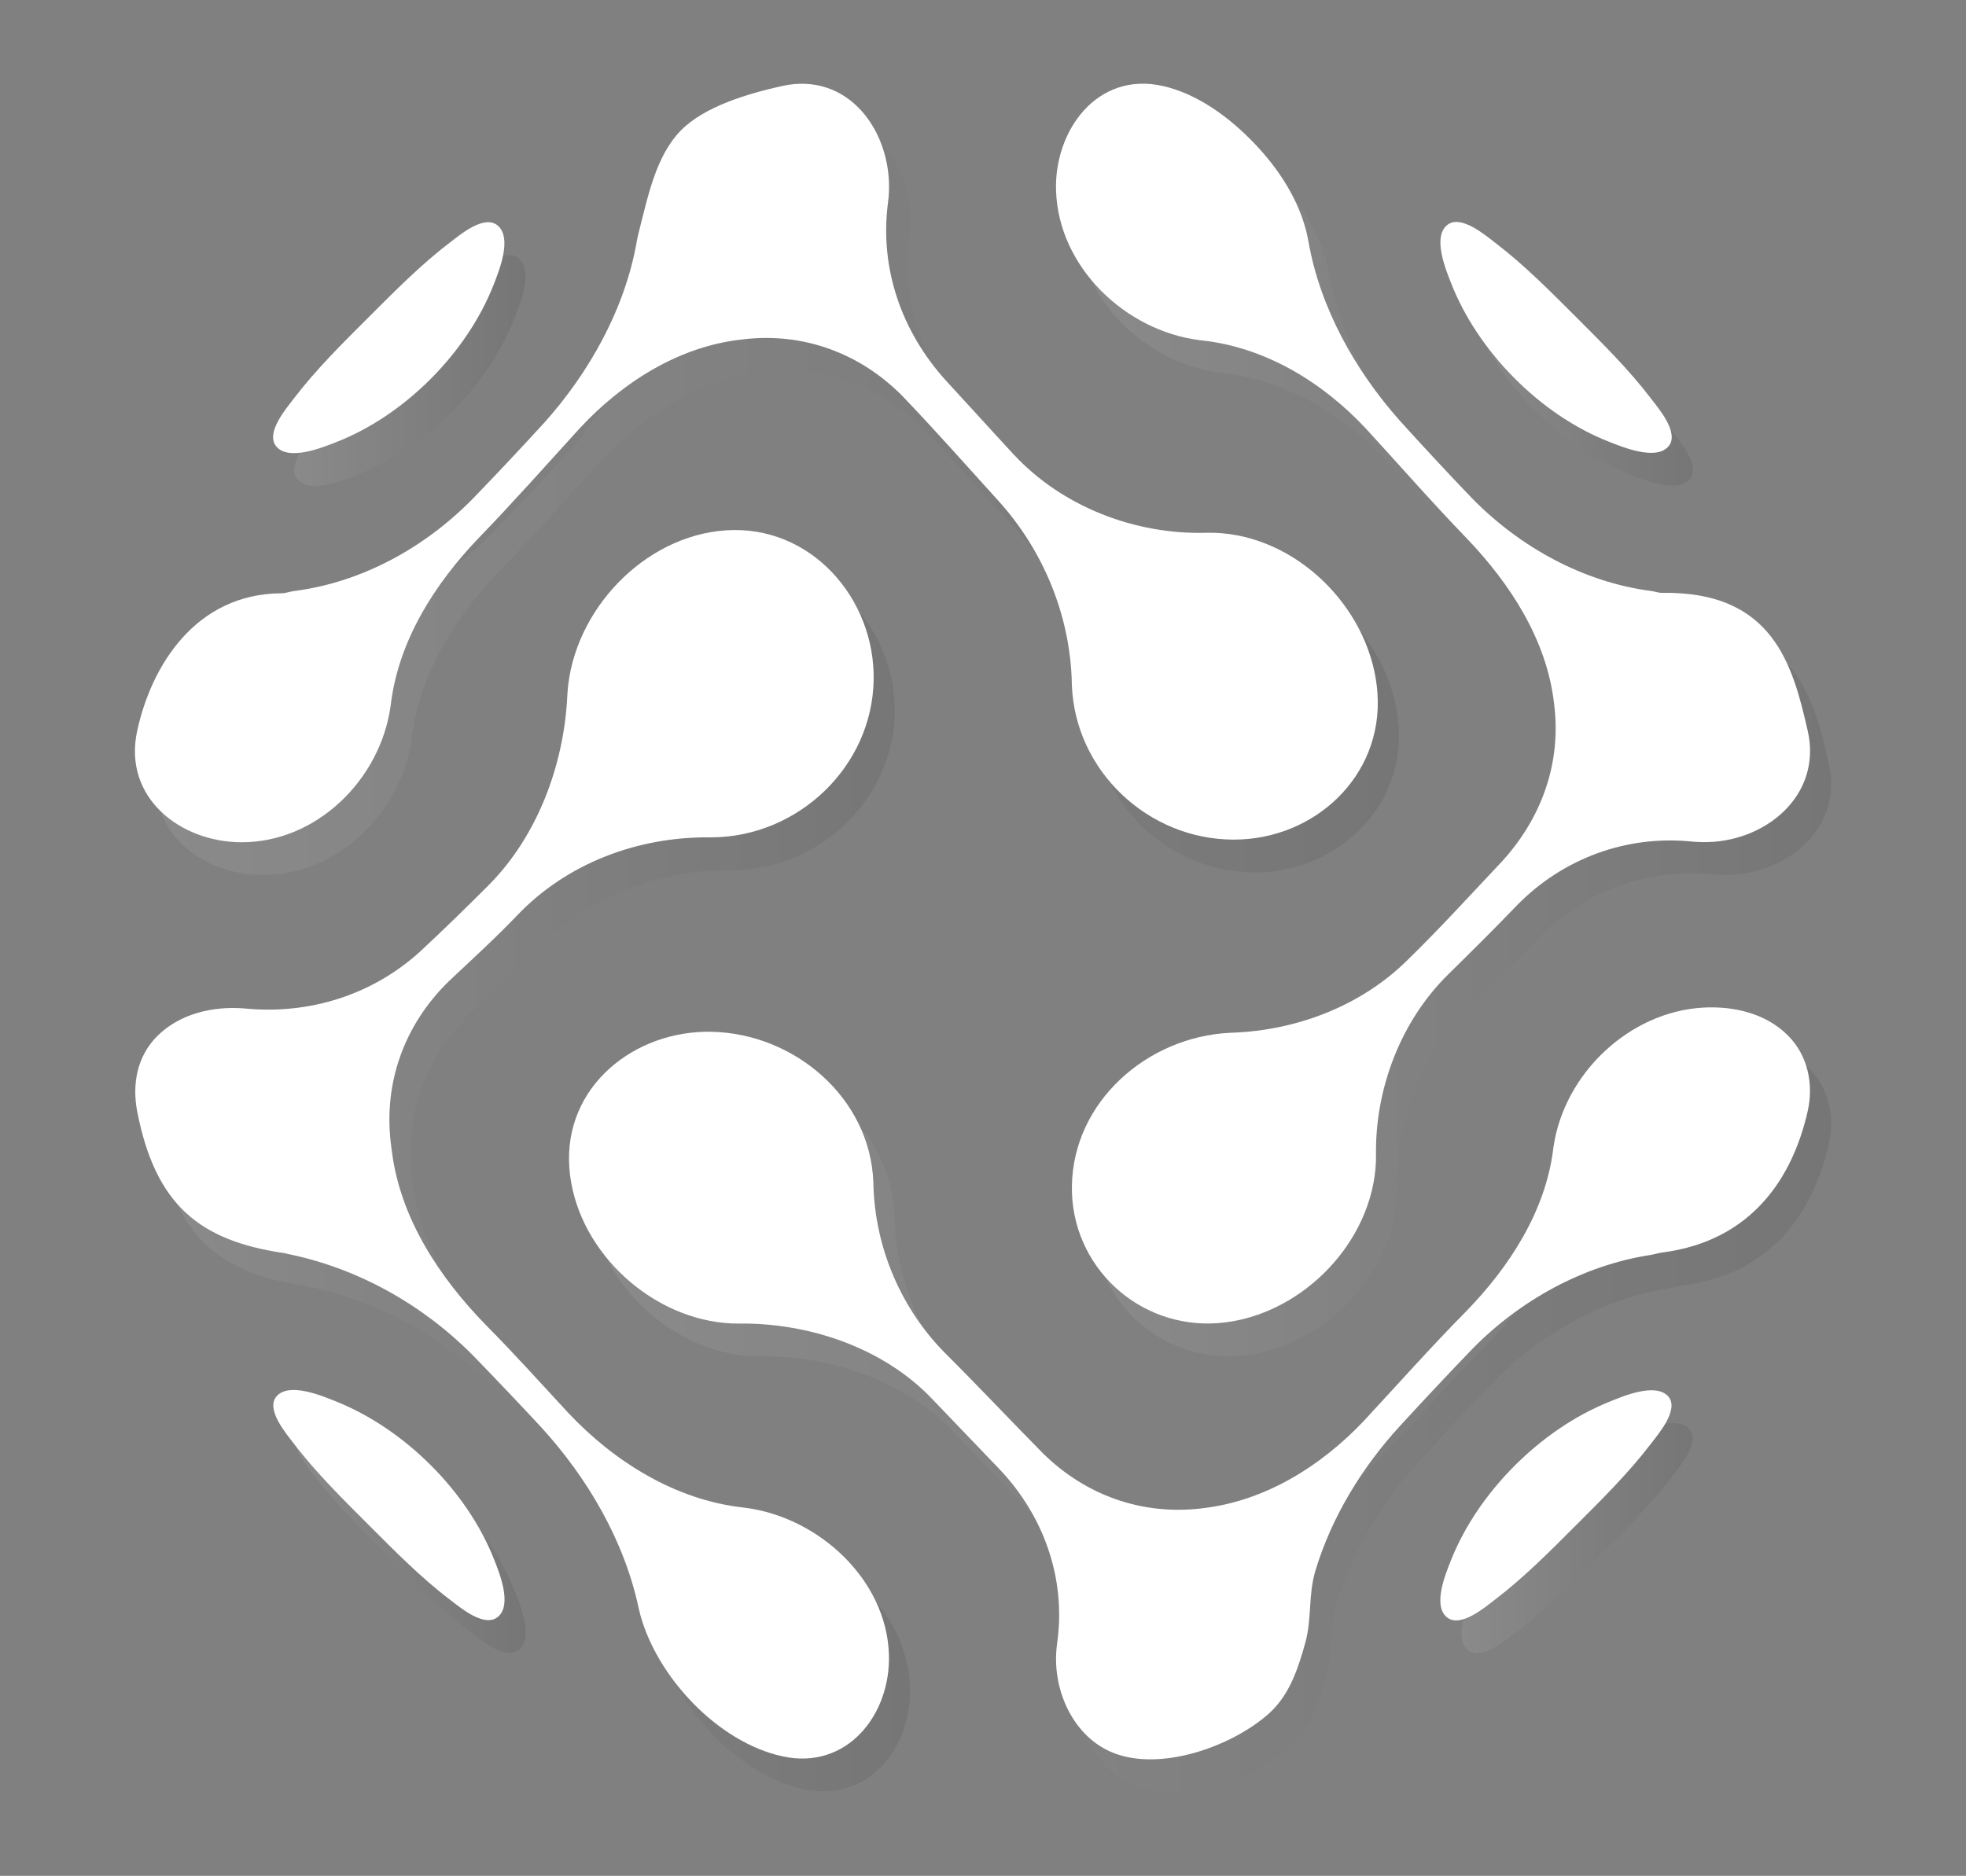 <?xml version="1.0" encoding="utf-8"?>
<!-- Generator: Adobe Illustrator 24.2.1, SVG Export Plug-In . SVG Version: 6.00 Build 0)  -->
<svg version="1.1" id="graphic_element" xmlns="http://www.w3.org/2000/svg" xmlns:xlink="http://www.w3.org/1999/xlink" x="0px"
	 y="0px" viewBox="0 0 763.11 728.25" style="enable-background:new 0 0 763.11 728.25;" xml:space="preserve">
<rect x="0" y="0" width="763.11" height="728.25" fill="#808080" stroke="none"/>
<style type="text/css">
	.st0{opacity:0.08;}
	.st1{fill:url(#SVGID_1_);}
	.st2{fill:url(#SVGID_2_);}
	.st3{fill:url(#SVGID_3_);}
	.st4{fill:url(#SVGID_4_);}
	.st5{fill:url(#SVGID_5_);}
	.st6{fill:url(#SVGID_6_);}
	.st7{fill:url(#SVGID_7_);}
	.st8{fill:url(#SVGID_8_);}
	.st9{fill:#FFFFFF;}
</style>
<g>
	<g class="st0">
		<g>
			<linearGradient id="SVGID_1_" gradientUnits="userSpaceOnUse" x1="418.055" y1="285.895" x2="710.749" y2="285.895">
				<stop  offset="0" style="stop-color:#FFFFFF"/>
				<stop  offset="1" style="stop-color:#000000"/>
			</linearGradient>
			<path class="st1" d="M542.07,466.62c0.17-1.82,0.24-3.69,0.22-5.52c-0.39-25.67,9.63-52.1,28.17-70.23
				c8.99-8.86,17.94-17.69,26.67-26.81c17.73-18.04,42.27-27.15,67.5-24.65c1.39,0.14,2.79,0.21,4.19,0.24
				c23.96,0.55,46.89-17.78,41.02-43.32c-5.79-25.17-13.22-54.15-56.56-53.45c-1.39,0.02-2.71-0.53-4.03-0.7
				c-26.54-3.43-51.17-17.1-69.77-36.1c-9.5-9.91-18.84-19.97-28.05-30.15c-17.33-19.56-30.88-43.74-35.41-69.65
				c-0.27-1.55-0.62-3.13-1.06-4.73c-3.67-13.46-12.09-25.48-21.91-35.21c-9.2-9.12-20.82-17.4-33.59-20.25
				c-25.6-5.71-42.13,17.51-41.37,40.67c0.96,29.54,26.7,54.33,55.73,58.02c0.34,0.04,0.69,0.08,1.03,0.12
				c24.65,2.72,46.68,16.25,63.42,34.11c13.13,14.31,25.89,28.92,39.4,42.89c16.67,17.45,30.86,39.23,33.69,63.71
				c0.01,0.1,0.02,0.21,0.04,0.31c0.01,0.1,0.03,0.21,0.04,0.31c2.83,22.71-4.89,44.21-20.44,61.11
				c-12.19,12.92-24.11,26.05-36.84,38.43c-17.98,17.62-42.77,26.93-67.55,27.87c-0.38,0.01-0.77,0.03-1.16,0.05
				c-31.82,1.58-60.72,26.57-61.21,59.49c-0.46,31.04,25.81,55.49,56.66,53.21C511.59,524.14,539.21,497.32,542.07,466.62z"/>
			<linearGradient id="SVGID_2_" gradientUnits="userSpaceOnUse" x1="229.064" y1="549.787" x2="710.75" y2="549.787">
				<stop  offset="0" style="stop-color:#FFFFFF"/>
				<stop  offset="1" style="stop-color:#000000"/>
			</linearGradient>
			<path class="st2" d="M289.43,526.33c1.92,0.18,3.9,0.26,5.83,0.24c26.86-0.29,55.63,9.31,74.56,29.07
				c8.86,9.18,17.62,18.46,26.49,27.63c17.06,18.07,25.7,42.34,22.25,67.12c-0.19,1.35-0.32,2.71-0.4,4.07
				c-0.9,16.33,7.75,34.19,24.08,39.47c18.49,5.98,44.64-3.65,58.38-15.87c8-7.11,11.32-17.16,14.21-27.5
				c2.64-9.46,1.07-18.55,3.97-28.14c6.27-20.75,18.08-40.05,32.7-55.99c9.31-10.15,18.73-20.19,28.28-30.11
				c18.38-18.72,42.86-32.33,68.91-36.36c1.57-0.24,3.15-0.77,4.82-0.99c35.05-4.57,50.61-29.53,56.34-54.83
				c2.37-10.49,0.09-21.61-7.63-29.38c-8.64-8.69-21.2-11.51-32.95-10.85c-28.58,1.6-53.93,25.53-58.08,54.07
				c-0.05,0.33-0.09,0.66-0.13,0.98c-3.03,24.14-17.1,45.74-33.77,62.85c-13.66,13.83-26.54,28.35-39.76,42.59
				c-16.64,17.55-38.33,31.14-62.75,33.89c-0.1,0.01-0.21,0.02-0.31,0.04c-0.1,0.01-0.21,0.02-0.31,0.04
				c-22.84,2.59-44.53-5.11-61.04-21.33c-12.56-12.7-24.78-25.74-37.43-38.35c-17.59-17.39-27.84-41.42-28.47-65.92
				c-0.01-0.36-0.02-0.73-0.03-1.1c-1.28-32.9-30.7-57.67-62.7-58.38c-30-0.67-57.58,21.2-55.31,52.79
				C231.41,496.85,259.07,523.5,289.43,526.33z"/>
			<linearGradient id="SVGID_3_" gradientUnits="userSpaceOnUse" x1="114.192" y1="143.828" x2="203.976" y2="143.828">
				<stop  offset="0" style="stop-color:#FFFFFF"/>
				<stop  offset="1" style="stop-color:#000000"/>
			</linearGradient>
			<path class="st3" d="M199.87,123.07c-10.37,26.7-34.74,51.11-61.47,61.42c-5.09,1.97-18.04,7.28-22.9,1.64
				c-4.5-5.22,3.83-14.85,6.74-18.67c8.57-11.26,18.92-21.47,28.98-31.52c10.08-10.07,20.29-20.44,31.56-29.02
				c3.86-2.94,13.44-11.16,18.68-6.55C207.05,105.29,201.87,117.93,199.87,123.07z"/>
			<linearGradient id="SVGID_4_" gradientUnits="userSpaceOnUse" x1="567.29" y1="143.724" x2="657.072" y2="143.724">
				<stop  offset="0" style="stop-color:#FFFFFF"/>
				<stop  offset="1" style="stop-color:#000000"/>
			</linearGradient>
			<path class="st4" d="M649.04,167.47c2.82,3.7,11.24,13.43,6.74,18.59c-4.88,5.61-17.74,0.24-22.9-1.77
				c-26.75-10.44-51.04-34.97-61.47-61.7c-1.99-5.09-7.21-17.64-1.6-22.4c5.25-4.45,14.92,3.88,18.68,6.74
				c11.27,8.58,21.49,18.93,31.56,28.99C630.12,145.98,640.45,156.2,649.04,167.47z"/>
			<linearGradient id="SVGID_5_" gradientUnits="userSpaceOnUse" x1="114.273" y1="597.04" x2="204.029" y2="597.04">
				<stop  offset="0" style="stop-color:#FFFFFF"/>
				<stop  offset="1" style="stop-color:#000000"/>
			</linearGradient>
			<path class="st5" d="M199.97,618.14c1.97,5.02,7.13,17.5,1.53,22.26c-5.28,4.49-14.86-3.74-18.72-6.68
				c-11.27-8.57-21.47-18.94-31.53-29c-10.07-10.07-20.43-20.28-29.01-31.55c-2.83-3.72-11.23-13.43-6.59-18.48
				c5.01-5.46,17.96,0.11,23.03,2.14C165.12,567.43,189.54,591.58,199.97,618.14z"/>
			<linearGradient id="SVGID_6_" gradientUnits="userSpaceOnUse" x1="567.241" y1="597.136" x2="656.99" y2="597.136">
				<stop  offset="0" style="stop-color:#FFFFFF"/>
				<stop  offset="1" style="stop-color:#000000"/>
			</linearGradient>
			<path class="st6" d="M649.04,573.18c-8.59,11.28-18.93,21.51-29.01,31.58c-10.06,10.06-20.27,20.39-31.53,28.97
				c-3.76,2.86-13.43,11.2-18.71,6.86c-5.62-4.61-0.42-17,1.54-21.97c10.48-26.59,34.83-50.88,61.29-61.59
				c5.13-2.08,17.99-7.69,23.02-2.26C660.27,559.77,651.79,569.57,649.04,573.18z"/>
			<linearGradient id="SVGID_7_" gradientUnits="userSpaceOnUse" x1="60.685" y1="456.947" x2="353.239" y2="456.947">
				<stop  offset="0" style="stop-color:#FFFFFF"/>
				<stop  offset="1" style="stop-color:#000000"/>
			</linearGradient>
			<path class="st7" d="M297.72,598.12c-0.38-0.05-0.76-0.1-1.13-0.14c-26.23-2.94-49.88-17.7-67.73-36.62
				c-10.58-11.43-20.99-23.02-31.95-34.09c-18.04-18.44-33.35-41.47-36.62-67.58c-0.01-0.11-0.03-0.22-0.04-0.32
				c-0.05-0.36-0.1-0.72-0.15-1.07c-3.44-24.32,4.68-47.55,22.44-64.76c8.88-8.37,17.91-16.58,26.34-25.4
				c19.34-20.31,46.76-30.51,74.39-30.33c0.46,0,0.92,0.01,1.38,0c33.36-0.31,62-27.37,62.64-61.01
				c0.6-31.84-24.5-60.44-57.41-58.18c-31.9,2.19-59.18,31.3-61.41,62.83c-0.03,0.43-0.06,0.87-0.08,1.3
				c-1.25,26.65-11.46,54.42-30.48,73.56c-8.86,8.85-17.78,17.61-26.97,26.11c-18.49,16.65-42.74,24.19-67.45,21.85
				c-0.33-0.03-0.67-0.06-1-0.09c-11.82-0.8-24.47,2.04-33.22,10.73c-7.87,7.82-9.9,18.71-7.81,29.41
				c7.04,36.17,24.18,50.09,56.94,54.88c0.65,0.09,1.27,0.3,1.9,0.43c27.11,5.6,52.14,19.75,71.56,39.4
				c8.88,9.15,17.66,18.39,26.34,27.73c17.91,19.59,32.24,43.94,37.83,70.05c0.19,0.88,0.41,1.78,0.65,2.68
				c6.56,24.36,30.15,49.59,55.15,55.08c25.2,5.53,42.17-16.26,41.39-39.62C352.25,625.89,325.96,601.88,297.72,598.12z"/>
			<linearGradient id="SVGID_8_" gradientUnits="userSpaceOnUse" x1="60.545" y1="192.486" x2="542.991" y2="192.486">
				<stop  offset="0" style="stop-color:#FFFFFF"/>
				<stop  offset="1" style="stop-color:#000000"/>
			</linearGradient>
			<path class="st8" d="M482.41,219.74c-1.94-0.16-3.94-0.22-5.89-0.17c-27.72,0.8-56.11-10.1-75.06-30.62
				c-8.8-9.47-17.43-19.09-26.2-28.59c-17.09-18.91-25.71-43.46-22.39-68.89c0.18-1.38,0.33-2.78,0.38-4.16
				c1.02-23.59-15.71-46.95-41.59-41.17c-12.99,2.9-29.92,7.84-39.14,17.2c-9.76,9.91-12.83,25.74-16.32,39.32
				c-0.34,1.33-0.64,2.66-0.86,3.95c-4.57,25.98-18.36,50.67-35.85,70.19c-9.22,10.08-18.56,20.04-28.07,29.85
				c-18.57,18.79-42.81,32.18-69.17,35.55c-1.58,0.2-3.15,0.85-4.83,0.86c-33.38,0.2-50.53,28.22-55.98,53.45
				c-5.59,25.83,16.67,43.13,40.43,43.21c29.11,0.1,53.89-24.18,57.92-52.75c0.05-0.34,0.09-0.68,0.13-1.01
				c3.08-24.66,17.01-46.5,33.9-64.17c13.5-13.95,26.36-28.46,39.42-42.81c16.52-17.78,38.49-31.84,63.06-34.46
				c0.1-0.01,0.21-0.02,0.31-0.04c0.1-0.01,0.21-0.03,0.31-0.04c23.13-2.68,45.1,5.37,61.59,22.07
				c12.69,13.26,24.82,26.98,37.15,40.57c17.53,19.34,27.89,44.52,28.56,70.49c0.01,0.38,0.02,0.77,0.03,1.16
				c1.28,33.37,29.66,59.97,62.9,59.96c31.27-0.01,57.84-24.61,55.73-56.64C540.82,250.77,513.79,222.36,482.41,219.74z"/>
		</g>
	</g>
	<g>
		<g>
			<path class="st9" d="M533.88,453.89c0.17-1.82,0.24-3.69,0.22-5.51c-0.39-25.67,9.63-52.1,28.17-70.23
				c8.99-8.86,17.94-17.69,26.67-26.81c17.73-18.04,42.27-27.15,67.5-24.65c1.39,0.14,2.79,0.21,4.19,0.24
				c23.96,0.55,46.89-17.78,41.02-43.32c-5.79-25.17-13.22-54.15-56.56-53.45c-1.39,0.02-2.71-0.53-4.03-0.7
				c-26.54-3.43-51.17-17.1-69.77-36.1c-9.5-9.91-18.84-19.97-28.05-30.15c-17.33-19.56-30.88-43.74-35.4-69.65
				c-0.27-1.55-0.62-3.13-1.06-4.73c-3.67-13.46-12.09-25.48-21.91-35.21c-9.2-9.12-20.82-17.4-33.59-20.25
				c-25.6-5.71-42.13,17.51-41.37,40.67c0.96,29.54,26.7,54.33,55.73,58.02c0.34,0.04,0.69,0.08,1.03,0.12
				c24.65,2.72,46.68,16.25,63.42,34.11c13.13,14.31,25.89,28.92,39.4,42.89c16.67,17.45,30.86,39.23,33.69,63.71
				c0.01,0.1,0.02,0.21,0.04,0.31c0.01,0.1,0.03,0.21,0.04,0.31c2.83,22.71-4.89,44.21-20.44,61.11
				c-12.19,12.92-24.1,26.05-36.84,38.43c-17.98,17.62-42.77,26.93-67.55,27.87c-0.38,0.01-0.77,0.03-1.16,0.05
				c-31.82,1.58-60.72,26.57-61.21,59.49c-0.46,31.04,25.81,55.49,56.66,53.21C503.41,511.41,531.02,484.59,533.88,453.89z"/>
			<path class="st9" d="M281.24,513.6c1.92,0.18,3.9,0.26,5.83,0.24c26.86-0.29,55.63,9.31,74.56,29.07
				c8.86,9.18,17.62,18.46,26.49,27.63c17.06,18.07,25.7,42.34,22.25,67.12c-0.19,1.35-0.32,2.71-0.4,4.07
				c-0.9,16.33,7.75,34.19,24.08,39.47c18.49,5.98,44.64-3.65,58.38-15.87c8-7.11,11.32-17.16,14.21-27.5
				c2.64-9.46,1.07-18.55,3.97-28.14c6.27-20.75,18.08-40.05,32.7-55.99c9.31-10.15,18.73-20.19,28.28-30.11
				c18.38-18.72,42.86-32.33,68.91-36.36c1.57-0.24,3.15-0.77,4.82-0.99c35.05-4.57,50.61-29.53,56.34-54.83
				c2.37-10.49,0.09-21.61-7.63-29.38c-8.64-8.69-21.2-11.51-32.95-10.85c-28.58,1.6-53.93,25.53-58.08,54.07
				c-0.05,0.33-0.09,0.66-0.13,0.98c-3.03,24.14-17.1,45.74-33.77,62.85c-13.66,13.83-26.54,28.35-39.76,42.59
				c-16.64,17.55-38.33,31.14-62.75,33.89c-0.1,0.01-0.21,0.02-0.31,0.04c-0.1,0.01-0.21,0.02-0.31,0.04
				c-22.84,2.59-44.53-5.11-61.04-21.33c-12.56-12.7-24.78-25.74-37.43-38.35c-17.59-17.39-27.84-41.42-28.47-65.92
				c-0.01-0.36-0.02-0.73-0.03-1.1c-1.28-32.9-30.7-57.67-62.7-58.38c-30-0.67-57.58,21.2-55.31,52.79
				C223.22,484.12,250.88,510.77,281.24,513.6z"/>
			<path class="st9" d="M191.68,110.34c-10.37,26.7-34.74,51.11-61.47,61.42c-5.09,1.97-18.04,7.28-22.9,1.64
				c-4.5-5.22,3.83-14.85,6.74-18.67c8.57-11.26,18.92-21.47,28.98-31.52c10.08-10.07,20.29-20.44,31.56-29.02
				c3.86-2.94,13.44-11.16,18.68-6.55C198.86,92.56,193.68,105.2,191.68,110.34z"/>
			<path class="st9" d="M640.85,154.74c2.82,3.7,11.24,13.43,6.74,18.59c-4.88,5.61-17.74,0.24-22.9-1.77
				c-26.75-10.44-51.04-34.97-61.47-61.71c-1.99-5.09-7.21-17.64-1.6-22.4c5.25-4.45,14.92,3.88,18.68,6.74
				c11.27,8.58,21.49,18.93,31.56,28.99C621.94,133.25,632.27,143.47,640.85,154.74z"/>
			<path class="st9" d="M191.78,605.41c1.97,5.02,7.13,17.5,1.53,22.26c-5.28,4.49-14.86-3.74-18.72-6.68
				c-11.27-8.57-21.47-18.94-31.53-29c-10.07-10.07-20.43-20.28-29.01-31.55c-2.83-3.72-11.23-13.43-6.59-18.48
				c5.01-5.46,17.96,0.11,23.03,2.14C156.93,554.69,181.35,578.85,191.78,605.41z"/>
			<path class="st9" d="M640.85,560.45c-8.59,11.28-18.93,21.51-29.01,31.58c-10.06,10.06-20.27,20.39-31.53,28.97
				c-3.76,2.86-13.43,11.2-18.71,6.86c-5.62-4.61-0.42-17,1.54-21.97c10.48-26.59,34.83-50.88,61.29-61.59
				c5.13-2.08,17.99-7.69,23.02-2.26C652.08,547.04,643.6,556.84,640.85,560.45z"/>
			<path class="st9" d="M289.54,585.39c-0.38-0.05-0.76-0.1-1.13-0.14c-26.23-2.94-49.88-17.7-67.73-36.62
				c-10.58-11.43-20.99-23.02-31.95-34.09c-18.04-18.44-33.35-41.47-36.62-67.58c-0.01-0.11-0.03-0.21-0.04-0.32
				c-0.05-0.36-0.1-0.72-0.15-1.07c-3.44-24.32,4.68-47.55,22.44-64.76c8.88-8.37,17.91-16.58,26.34-25.4
				c19.34-20.31,46.76-30.51,74.39-30.33c0.46,0,0.92,0.01,1.38,0c33.36-0.31,62-27.37,62.64-61.01
				c0.6-31.84-24.5-60.44-57.41-58.18c-31.9,2.19-59.18,31.3-61.41,62.83c-0.03,0.43-0.06,0.87-0.08,1.3
				c-1.25,26.65-11.46,54.42-30.48,73.56c-8.86,8.85-17.78,17.61-26.97,26.11c-18.49,16.65-42.74,24.19-67.45,21.85
				c-0.33-0.03-0.67-0.06-1-0.09c-11.82-0.8-24.47,2.04-33.22,10.73c-7.87,7.82-9.9,18.71-7.81,29.41
				c7.04,36.17,24.18,50.09,56.94,54.88c0.65,0.09,1.27,0.3,1.9,0.43c27.11,5.6,52.14,19.75,71.56,39.4
				c8.88,9.15,17.66,18.39,26.34,27.73c17.91,19.59,32.24,43.94,37.83,70.05c0.19,0.88,0.41,1.78,0.65,2.68
				c6.56,24.36,30.15,49.59,55.15,55.08c25.2,5.53,42.17-16.26,41.39-39.62C344.06,613.16,317.77,589.15,289.54,585.39z"/>
			<path class="st9" d="M474.22,207.01c-1.94-0.16-3.94-0.22-5.89-0.17c-27.72,0.8-56.11-10.1-75.06-30.62
				c-8.8-9.47-17.43-19.09-26.21-28.59c-17.09-18.91-25.71-43.46-22.39-68.89c0.18-1.38,0.33-2.78,0.38-4.16
				c1.02-23.59-15.71-46.95-41.59-41.17c-12.99,2.9-29.92,7.84-39.14,17.2c-9.76,9.91-12.83,25.74-16.32,39.32
				c-0.34,1.33-0.64,2.66-0.86,3.95c-4.57,25.98-18.36,50.67-35.85,70.19c-9.22,10.08-18.56,20.04-28.07,29.85
				c-18.57,18.79-42.81,32.18-69.17,35.55c-1.58,0.2-3.15,0.85-4.83,0.86c-33.38,0.2-50.53,28.22-55.98,53.45
				c-5.59,25.83,16.67,43.13,40.43,43.21c29.11,0.1,53.89-24.18,57.92-52.75c0.05-0.34,0.09-0.68,0.13-1.01
				c3.08-24.66,17.01-46.5,33.9-64.17c13.5-13.95,26.36-28.46,39.42-42.81c16.52-17.78,38.49-31.84,63.06-34.46
				c0.1-0.01,0.21-0.02,0.31-0.04c0.1-0.01,0.21-0.03,0.31-0.04c23.13-2.68,45.1,5.37,61.59,22.07
				c12.69,13.26,24.82,26.98,37.15,40.57c17.53,19.34,27.89,44.52,28.56,70.49c0.01,0.38,0.02,0.77,0.03,1.16
				c1.28,33.37,29.66,59.97,62.9,59.96c31.27-0.01,57.84-24.61,55.73-56.64C532.63,238.04,505.61,209.63,474.22,207.01z"/>
		</g>
	</g>
</g>
</svg>
